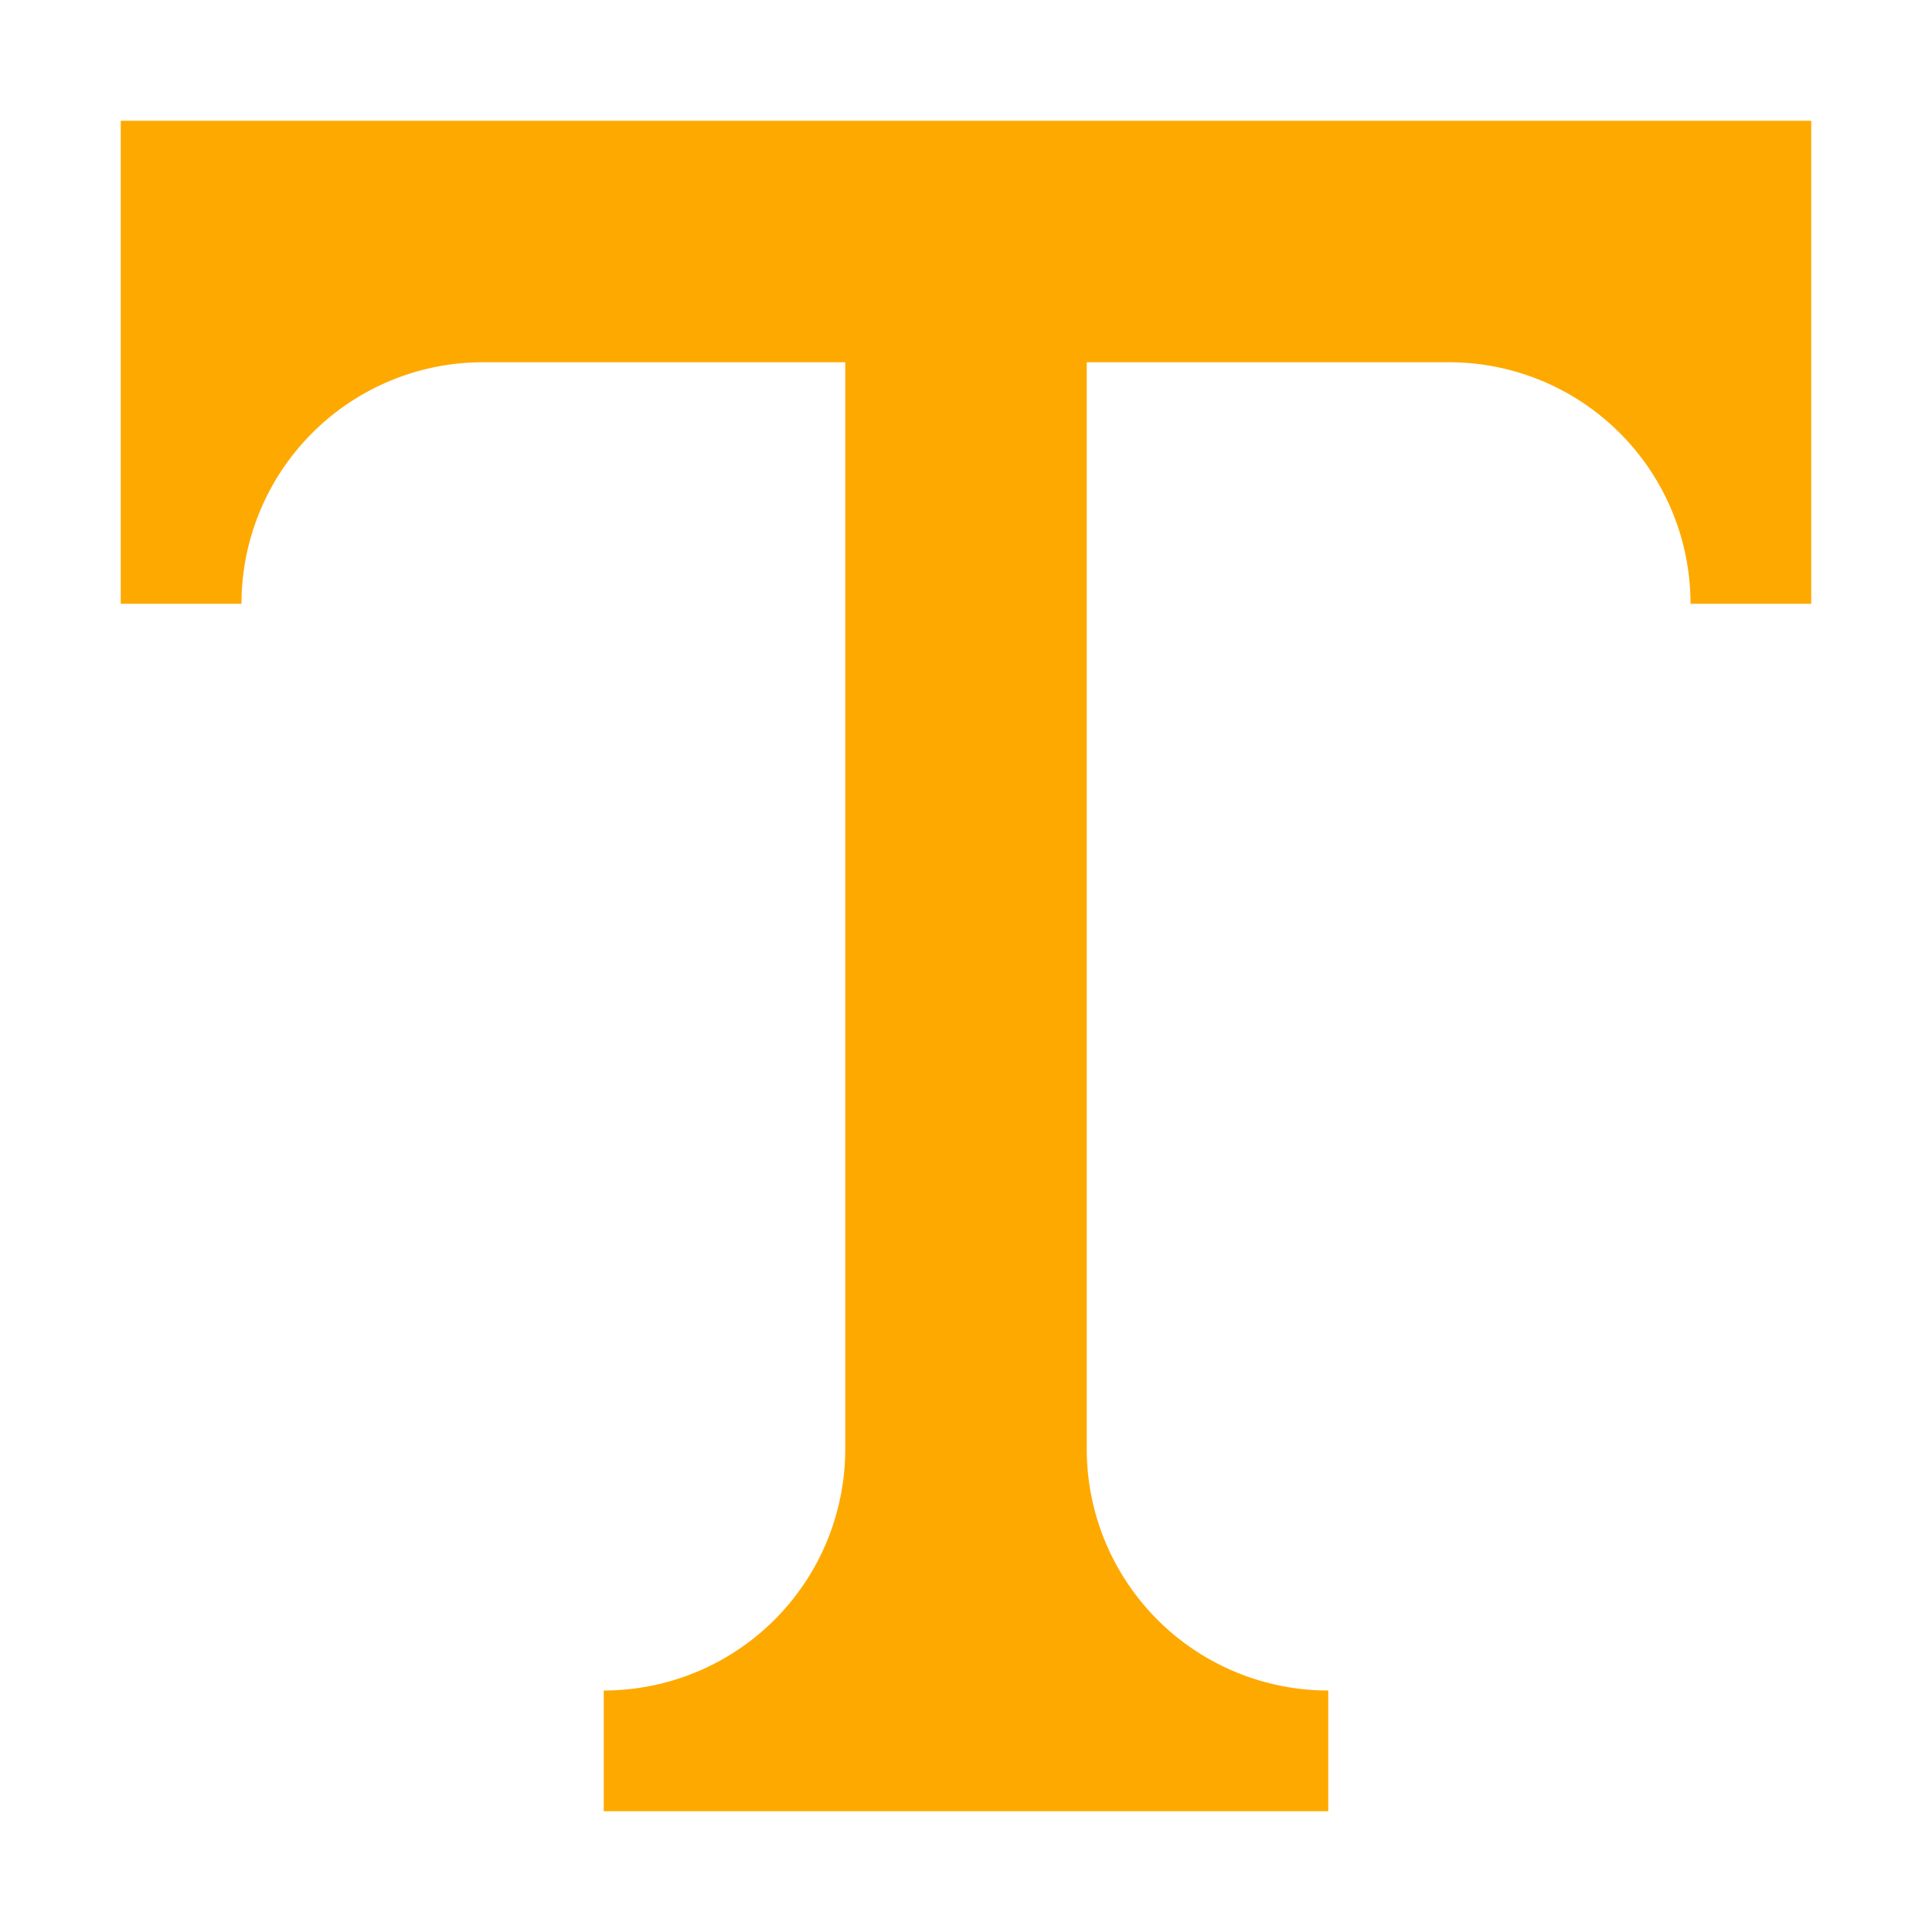 <svg width="16" height="16" viewBox="0 0 16 16" xmlns="http://www.w3.org/2000/svg"><path d="M1 1h14v4h-1a2 2 0 0 0-2-2H9v9a2 2 0 0 0 2 2v1H5v-1a2 2 0 0 0 2-2V3H4a2 2 0 0 0-2 2H1z" fill="#fea900"/></svg>

